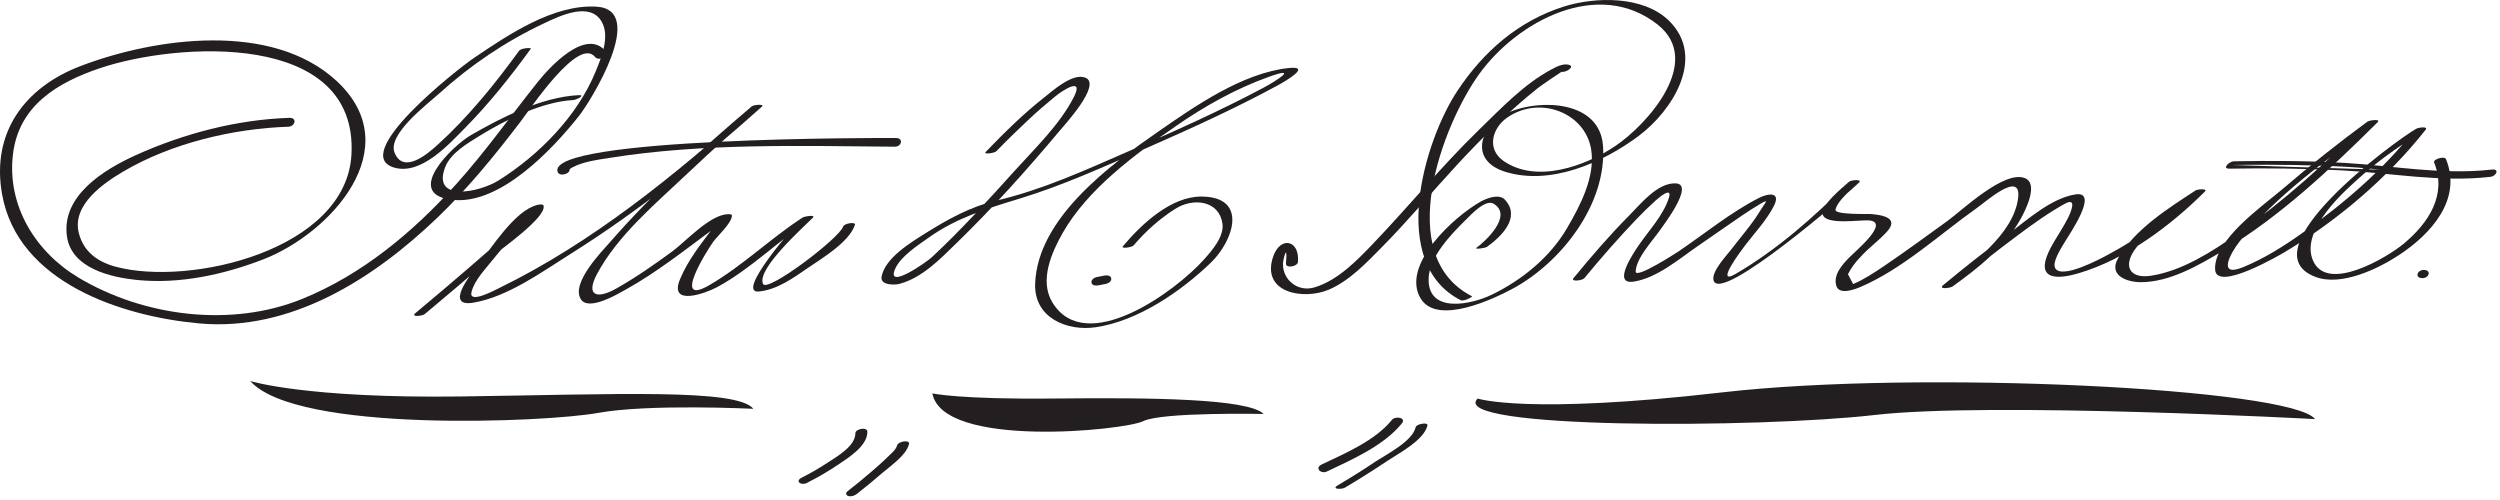 <?xml version="1.0" encoding="UTF-8"?>
<svg version="1.0" xmlns="http://www.w3.org/2000/svg" width="405" height="81" >
<path fill="#231F20" d="M98.176,8.381c-3.236-4.068-9.3,2.693-11.025,4.854c-4.43,5.549-8.497,11.318-13.257,16.609 c-6.977,7.754-15.172,14.599-24.902,18.567c-11.524,4.7-25.713,2.877-36.282-3.443C5.696,40.773,1.108,33.256,2.099,24.992 c0.946-7.889,7.187-11.614,14.096-13.947C28.637,6.844,58.002,4.91,56.938,25.006C56.118,40.51,30.744,46.448,18.722,43.203 c-2.923-0.789-5.167-2.417-5.944-5.414c-1.181-4.553,3.948-8.095,7.227-10.022c7.771-4.567,17.743-6.942,26.706-7.237 c1.107-0.037,1.479-1.482,0.165-1.439c-8.5,0.28-17.105,2.539-24.835,6.027c-5.173,2.334-12.139,6.593-11.194,13.189 c0.741,5.174,7.125,6.624,11.383,7.052c6.874,0.691,14.017-0.871,20.398-3.333c10.849-4.187,23.622-18.062,11.904-28.909 c-10.459-9.682-29.385-7.038-41.486-2.417C3.977,14.162-1.441,21.499,0.336,31.47C2.894,45.809,19.778,51.252,32.25,52.392 c14.872,1.359,28.271-7.24,38.555-17.082c4.954-4.741,9.314-10.078,13.463-15.524c1.668-2.19,9.457-13.922,12.142-10.546 C96.967,9.941,98.803,9.169,98.176,8.381L98.176,8.381z"/>
<path fill="#231F20" d="M84.09,8.229c-3.95,5.443-8.286,10.781-13.278,15.302c-1.598,1.447-5.474,4.727-6.893,1.197 c-1.189-2.959,5.351-7.879,7.142-9.504c5.098-4.627,10.775-8.472,17.004-11.412c2.65-1.251,7.52-3.622,9.418-0.276 c1.354,2.385-0.063,5.789-0.993,8.058c-2.966,7.241-9.167,13.514-15.692,17.616c-3.198,2.011-10.881,3.54-8.674-2.146 c0.893-2.299,3.697-3.901,5.663-5.115c4.175-2.577,10.092-5.479,15.089-5.743c0.516-0.027,2.112-0.858,0.833-0.791 c-5.957,0.313-12.354,3.551-17.405,6.466c-2.975,1.717-11.047,9.534-3.096,10.485c7.819,0.936,16.408-8.315,20.588-13.584 c1.824-2.299,11.164-17.24,2.799-17.707c-6.98-0.39-14.311,4.596-19.801,8.299C74.265,11.081,56.23,25.172,64,27.189 c4.307,1.118,8.745-3.836,11.344-6.469c3.89-3.942,7.4-8.346,10.652-12.828C86.14,7.695,84.427,7.764,84.09,8.229L84.09,8.229z"/>
<path fill="#231F20" d="M68.797,50.892c3.702-3.079,7.369-6.2,10.997-9.364c1.333-1.164,8.699-6.255,8.271-8.197 c-0.077-0.349-0.871-0.164-1.066-0.115c-3.625,0.908-7.413,7.016-9.563,9.716c-1.27,1.595-5.483,6.92-0.703,6.092 c5.578-0.966,11.076-4.99,15.739-7.917c11.035-6.927,21.266-15.147,30.956-23.832c0.502-0.45-1.306-0.33-1.639-0.047 c-8.002,6.788-15.908,13.916-22.814,21.826c-1.443,1.652-6.531,6.792-4.875,9.426c1.286,2.045,6.314-1.036,7.5-1.7 c4.673-2.621,8.954-5.964,13.244-9.154c0.759-0.564,1.52-1.126,2.29-1.676c1.482-1.058-1.123,0.298-1.647,0.996 c-1.966,2.614-4.063,5.241-5.323,8.286c-1.878,4.539,4.284,2.213,5.961,1.309c5.61-3.026,10.112-7.696,15.424-11.15 c-0.546-0.016-1.093-0.031-1.639-0.047c-0.99,0.996-10.954,12.278-6.948,11.878c2.97-0.296,5.623-2.244,8.014-3.881 c2.241-1.534,6.618-4.134,7.527-6.932c0.165-0.508-1.737-0.251-1.916,0.3c-0.614,1.891-12.285,10.74-12.968,9.291 c-1.115-2.37,6.461-9.116,8.061-10.725c0.553-0.556-1.383-0.213-1.639-0.047c-5.207,3.385-9.68,7.777-15.064,10.928 c-6.288,3.68-0.379-5.671,0.564-6.983c0.629-0.875,3.105-3.14,3.027-4.287c-0.014-0.207-0.448-0.196-0.565-0.195 c-2.971,0.022-6.945,4.475-9.131,6.069c-2.929,2.135-5.908,4.227-9.072,6.001c-3.12,1.749-4.919,1.122-3.127-2.283 c3.324-6.32,9.668-11.604,14.77-16.44c3.853-3.653,7.808-7.211,11.857-10.646c-0.546-0.016-1.093-0.031-1.639-0.047 C109.331,28.394,95.855,39.36,80.884,46.656c-0.696,0.339-5.005,2.665-4.5,0.648c0.472-1.883,2.189-3.647,3.368-5.128 c1.477-1.855,3.079-3.614,4.704-5.34c0.649-0.688,1.317-1.358,1.994-2.02c0.351-0.343,1.667-1.082,0.75-0.853 c-0.355-0.038-0.71-0.077-1.066-0.115c0.149,0.678-2.596,2.785-3.009,3.173c-2.335,2.199-4.77,4.293-7.197,6.39 c-2.855,2.467-5.737,4.904-8.638,7.317C66.487,51.396,68.414,51.21,68.797,50.892L68.797,50.892z"/>
<path fill="#231F20" d="M92.259,27.302c0.071,0.233-0.137,0.143,0.409-0.153c1.806-0.98,4.113-1.255,6.103-1.573 c15.133-2.419,30.928-1.931,46.186-1.81c1.104,0.009,1.481-1.4,0.172-1.41c-1.796-0.014-56.524-0.169-54.802,5.464 C90.599,28.707,92.527,28.18,92.259,27.302L92.259,27.302z"/>
<path fill="#231F20" d="M161.418,24.49c1.652-1.712,3.362-3.37,5.097-4.999c1.407-1.322,2.861-2.591,4.356-3.813 c1.49-1.218,4.787-3.258,3.054,0.117c-2.251,4.384-6.207,8.17-9.48,11.798c-4.352,4.823-8.751,9.663-13.505,14.092 c-0.887,0.826-7.486,5.404-5.916,1.853c0.9-2.039,3.677-3.798,5.39-5.02c4.548-3.243,9.497-4.736,14.735-6.333 c7.017-2.139,13.801-5.217,20.504-8.165c7.171-3.153,14.349-6.4,21.239-10.133c1.161-0.629,5.901-3.329,1.742-2.853 c-7.411,0.85-15,6.129-20.905,10.22c-7.865,5.448-19.655,14.064-20.037,24.707c-0.198,5.525,5.162,7.738,9.817,7.052 c6.833-1.007,13.794-5.787,18.645-10.454c3.652-3.513,6.128-10.686-1.53-10.717c-4.961-0.02-9.748,4.529-12.705,8.037 c-0.397,0.471,1.452,0.211,1.75-0.142c1.918-2.275,4.177-4.277,6.682-5.878c3-1.917,7.159-1.344,7.686,2.365 c0.298,2.104-1.726,4.389-2.958,5.778c-4.564,5.145-19.191,15.887-24.599,6.979c-2.13-3.508-0.133-8.069,1.664-11.225 c4.082-7.171,11.777-12.778,18.418-17.378c4.615-3.197,9.626-5.999,14.917-7.904c5.039-1.814,1.459,0.539-0.84,1.763 c-7.184,3.825-14.659,7.147-22.112,10.403c-6.878,3.005-13.884,6.185-21.222,7.884c-4.033,0.934-7.846,3.045-11.319,5.227 c-2.402,1.509-6.588,4.004-7.17,7.056c-0.273,1.437,2.133,1.395,2.93,1.174c3.694-1.022,6.524-3.989,9.193-6.579 c5.829-5.658,11.358-11.813,16.574-18.039c0.92-1.099,7.054-7.735,4.295-8.787c-2.085-0.795-5.336,2.183-6.686,3.242 c-3.375,2.651-6.475,5.726-9.453,8.812C159.258,25.057,161.096,24.824,161.418,24.49L161.418,24.49z"/>
<line fill="none" x1="177.793" y1="45.561" x2="179.043" y2="45.311"/>
<path fill="#231F20" d="M177.97,46.222c0.417-0.083,0.834-0.167,1.25-0.25c0.384-0.077,0.91-0.469,0.789-0.92 c-0.13-0.485-0.76-0.479-1.143-0.402c-0.417,0.083-0.834,0.167-1.25,0.25c-0.384,0.077-0.91,0.469-0.789,0.92 C176.957,46.305,177.587,46.298,177.97,46.222L177.97,46.222z"/>
<path fill="#231F20" d="M254.121,10.487c-0.935-0.228-1.984,0.33-2.772,0.749c-4.426,2.353-8.181,6.321-11.724,9.761 c-6.062,5.884-11.405,12.439-17.244,18.533c-2.636,2.75-5.634,5.839-9.356,7.003c-2.79,0.873-5.249-1.217-5.181-3.815 c0.021-0.798,0.793-3.557,0.479-0.055c-0.078,0.872,1.875,0.529,1.941-0.206c0.328-3.652-2.912-4.249-4.036-0.821 c-1.924,5.863,4.979,6.997,9.008,5.301c3.38-1.422,6.205-4.446,8.721-6.993c4.222-4.276,8.077-8.917,12.16-13.324 c4.047-4.368,8.332-8.614,12.99-12.333c0.737-0.589,3.847-2.657,3.858-2.654C253.66,11.804,255.253,10.764,254.121,10.487 L254.121,10.487z"/>
<path fill="#231F20" d="M238.455,47.99c-12.824-6.529-4.752-27.754,1.148-35.956c6.207-8.625,19.344-15.644,28.938-8.046 c7.499,5.939-1.651,16.137-6.8,19.624c-4.872,3.3-12.841,6.183-18.188,2.445c-2.772-1.938-1.796-5.336,0.612-7.006 c5.272-3.656,12.59-0.79,13.589,5.077c0.753,4.425-1.759,9.191-3.911,12.862c-2.767,4.716-7.286,8.371-12.147,10.737 c-3.388,1.648-10.361,3.104-10.262-2.532c0.063-3.563,3.675-7.267,5.989-9.547c0.847-0.834,3.232-3.464,4.569-2.636 c3.151,1.951-1.419,6.132-2.819,7.139c-0.378,0.272,1.38,0.083,1.74-0.177c2.351-1.69,5.482-4.759,2.904-7.604 c-0.958-1.057-2.989-0.245-3.971,0.304c-4.167,2.334-12.968,10.229-9.706,15.67c2.686,4.479,11.991,0.005,14.954-1.597 c7.91-4.276,15.251-13.782,14.591-23.136c-0.514-7.286-10.096-7.636-15.244-5.424c-4.588,1.971-6.675,7.759-0.576,9.649 c7.309,2.265,15.78-1.469,21.571-5.791c5.522-4.122,10.989-12.765,4.929-18.697c-4.141-4.053-11.905-3.904-17.034-2.28 c-7.323,2.32-13.003,7.274-17.214,13.618c-5.372,8.094-11.291,27.937,0.514,33.946C237.121,48.881,238.633,48.08,238.455,47.99 L238.455,47.99z"/>
<path fill="#231F20" d="M256.683,45.045c2.673-3.257,5.46-6.426,8.365-9.477c1.011-1.062,2.062-2.082,3.146-3.068 c0.388-0.352,2.721-2.374,2.19-0.542c-0.802,2.774-3.307,5.423-4.913,7.781c-0.638,0.938-4.459,6.426-0.837,5.884 c3.809-0.571,7.417-3.71,10.491-5.815c2.384-1.632,4.739-3.307,7.132-4.927c0.959-0.649,1.933-1.272,2.929-1.862 c1.6-0.947,0.688-0.085,0.006,1.055c-1.37,2.29-3.212,4.337-4.826,6.454c-0.717,0.94-3.093,3.427-2.782,4.844 c0.899,4.098,22.003-14.197,23.6-15.827c0.526-0.537-1.317-0.401-1.65-0.093c-0.951,0.879-4.761,3.867-4.228,5.373 c0.592,1.668,6.148,0.763,7.461,0.877c3.465,0.304-2.061,4.857-3.19,6.013c-1.175,1.202-2.607,2.801-2.1,4.575 c0.452,1.579,3.079,0.555,3.91,0.2c6.815-2.903,12.821-8.516,18.817-12.758c1.524-1.078,7.191-6.148,6.744-1.786 c-0.612,5.965-7.817,11.149-12.165,14.255c0.507,0.072,1.015,0.145,1.521,0.217c3.442-2.848,6.961-5.606,10.541-8.277 c2.463-1.837,4.976-3.651,7.67-5.135c2.053-1.13,0.923,1.445,0.519,2.265c-0.813,1.644-1.897,3.144-2.763,4.758 c-2.591,4.832,0.074,5.536,4.464,4.237c7.667-2.269,14.871-7.671,20.448-13.223c0.559-0.556-1.22-0.375-1.473-0.21 c-4.433,2.896-9.903,6.322-12.589,11.022c-1.595,2.792,1.467,3.848,3.654,3.858c4.698,0.021,9.474-2.76,13.348-5.089 c9.307-5.595,17.393-13.222,25.06-20.831c0.569-0.564-1.352-0.312-1.65-0.093c-4.716,3.459-9.301,7.109-13.743,10.913 c-3.148,2.696-11.226,8.267-10.94,13.072c0.219,3.674,10.698-2.499,11.37-2.902c8.524-5.12,16.544-11.931,22.714-19.74 c0.528-0.668-1.247-0.34-1.473-0.21c-3.835,2.219-27.612,19.797-16.339,24.032c4.175,1.569,10.148-1.326,13.521-3.546 c5.152-3.392,10.251-8.974,7.617-15.519c-0.24-0.598-2.141-0.001-1.932,0.518c2.114,5.254-0.907,9.806-4.896,13.137 c-2.681,2.239-12.438,8.096-14.734,2.735c-2.131-4.974,5.238-11.418,8.34-14.104c2.947-2.552,6.214-4.848,9.589-6.801 c-0.491-0.07-0.981-0.14-1.473-0.21c-5.158,6.527-11.548,11.986-18.319,16.776c-2.93,2.073-6.048,4.027-9.374,5.403 c-4.441,1.837-2.012-2.383-0.723-4.033c5.921-7.581,14.603-13.644,22.316-19.303c-0.55-0.031-1.101-0.062-1.65-0.093 c-6.575,6.524-13.431,12.782-21.021,18.112c-4.059,2.85-8.802,5.89-13.789,6.713c-3.729,0.616-4.805-1.684-2.435-4.641 c2.805-3.5,6.983-6.285,10.718-8.725c-0.491-0.07-0.981-0.14-1.473-0.21c-4.151,4.132-8.873,7.5-14.034,10.258 c-1.096,0.585-7.384,3.976-8.423,2.111c-0.578-1.036,1.227-3.661,1.631-4.369c0.506-0.886,5.603-8.184,1.664-7.581 c-3.965,0.607-7.823,4.147-10.919,6.429c-3.594,2.649-7.101,5.431-10.54,8.277c-0.851,0.703,1.125,0.5,1.521,0.217 c4.136-2.955,8.614-6.518,11.108-11.067c0.614-1.12,2.905-5.517,0.659-6.473c-3.327-1.417-10.277,5.258-12.517,6.872 c-3.454,2.49-6.879,5.021-10.409,7.402c-1.566,1.057-3.189,2.128-4.935,2.872c-0.279-0.532-0.56-1.063-0.84-1.595 c0.521-1.02,1.182-1.935,1.983-2.744c1.322-1.509,2.993-2.658,4.328-4.14c1.988-2.208-0.584-2.693-2.568-2.867 c-0.491-0.043-5.986,0.157-5.763-0.723c0.391-1.539,2.576-3.245,3.702-4.287c-0.55-0.031-1.101-0.062-1.65-0.093 c-5.398,5.511-11.549,10.906-18.235,14.805c-3.477,2.027,0.921-3.81,1.551-4.635c1.563-2.051,3.472-4.062,4.65-6.374 c1.174-2.303-0.865-2.094-2.422-1.3c-4.595,2.347-8.715,5.742-12.973,8.628c-0.322,0.218-7.065,4.599-6.994,3.282 c0.121-2.225,2.662-4.857,3.882-6.613c0.479-0.688,5.764-7.534,2.603-7.658c-2.962-0.116-5.663,3.324-7.517,5.187 c-3.196,3.212-6.172,6.675-9.045,10.177C254.412,45.675,256.331,45.474,256.683,45.045L256.683,45.045z"/>
<path fill="#231F20" d="M214.971,76.378c4.088-1.945,9.229-4.194,12.13-7.784c0.772-0.955-1.065-1.249-1.615-0.567 c-2.704,3.346-7.553,5.4-11.37,7.216C212.921,75.812,213.988,76.845,214.971,76.378L214.971,76.378z"/>
<path fill="#231F20" d="M217.867,79.002c2.312-1.363,4.581-2.8,6.811-4.293c1.832-1.228,6.027-3.388,6.573-5.799 c0.127-0.56-1.792-0.246-1.916,0.301c-0.522,2.308-4.822,4.437-6.614,5.637c-1.962,1.314-3.967,2.571-6.002,3.771 C215.604,79.276,217.35,79.307,217.867,79.002L217.867,79.002z"/>
<path fill="#231F20" d="M138.826,80c1.414-1.106,2.8-2.252,4.16-3.424c1.33-1.146,3.807-2.807,4.275-4.625 c0.198-0.767-1.757-0.482-1.938,0.22c-0.179,0.692-0.984,1.322-1.467,1.803c-0.859,0.856-1.777,1.655-2.695,2.447 c-1.274,1.098-2.577,2.165-3.902,3.201c-0.341,0.267-0.174,0.654,0.2,0.744C137.945,80.483,138.447,80.296,138.826,80L138.826,80 z"/>
<path fill="#231F20" d="M130.687,78.25c1.813-0.912,3.572-1.946,5.254-3.081c1.613-1.088,4.595-2.971,4.571-5.219 c-0.009-0.866-1.945-0.468-1.938,0.219c0.021,2.098-2.994,3.789-4.491,4.776c-1.343,0.885-2.746,1.702-4.184,2.424 C128.707,77.97,129.799,78.696,130.687,78.25L130.687,78.25 M40.543,61.727c0,0,9,2.833,34,2.5s44.833-1.333,47.5,2c0,0-17-0.833-25.167,0.667S48.043,70.227,40.543,61.727 M151.043,63.727c0,0,4.333,1,19.833,0.833s31.334,0,33.834,2.5c0,0-16.5-0.333-19.5,1.167S152.71,72.727,151.043,63.727 M239.376,64.561c0,0,7.834,2.667,39.667-1s92.167-0.667,96,4.333c0,0-52.499-2.834-71.333-0.667 S234.376,69.561,239.376,64.561 M392.543,44.39 M392.445,45.058c1.072,0,1.51-1.328,0.195-1.328C391.568,43.73,391.131,45.058,392.445,45.058L392.445,45.058 M361.543,26.727c0,0,17.667-0.333,25.667,1s16.333,0.333,16.333,0.33 M361.181,27.325c5.989-0.107,11.989-0.035,17.972,0.264c8.158,0.407,16.064,1.988,24.273,1.063 c0.984-0.111,1.566-1.332,0.234-1.182c-8.043,0.907-15.795-0.609-23.783-1.077c-5.976-0.349-11.988-0.371-17.972-0.264 C361.123,26.143,359.876,27.348,361.181,27.325L361.181,27.325z"/>
</svg>